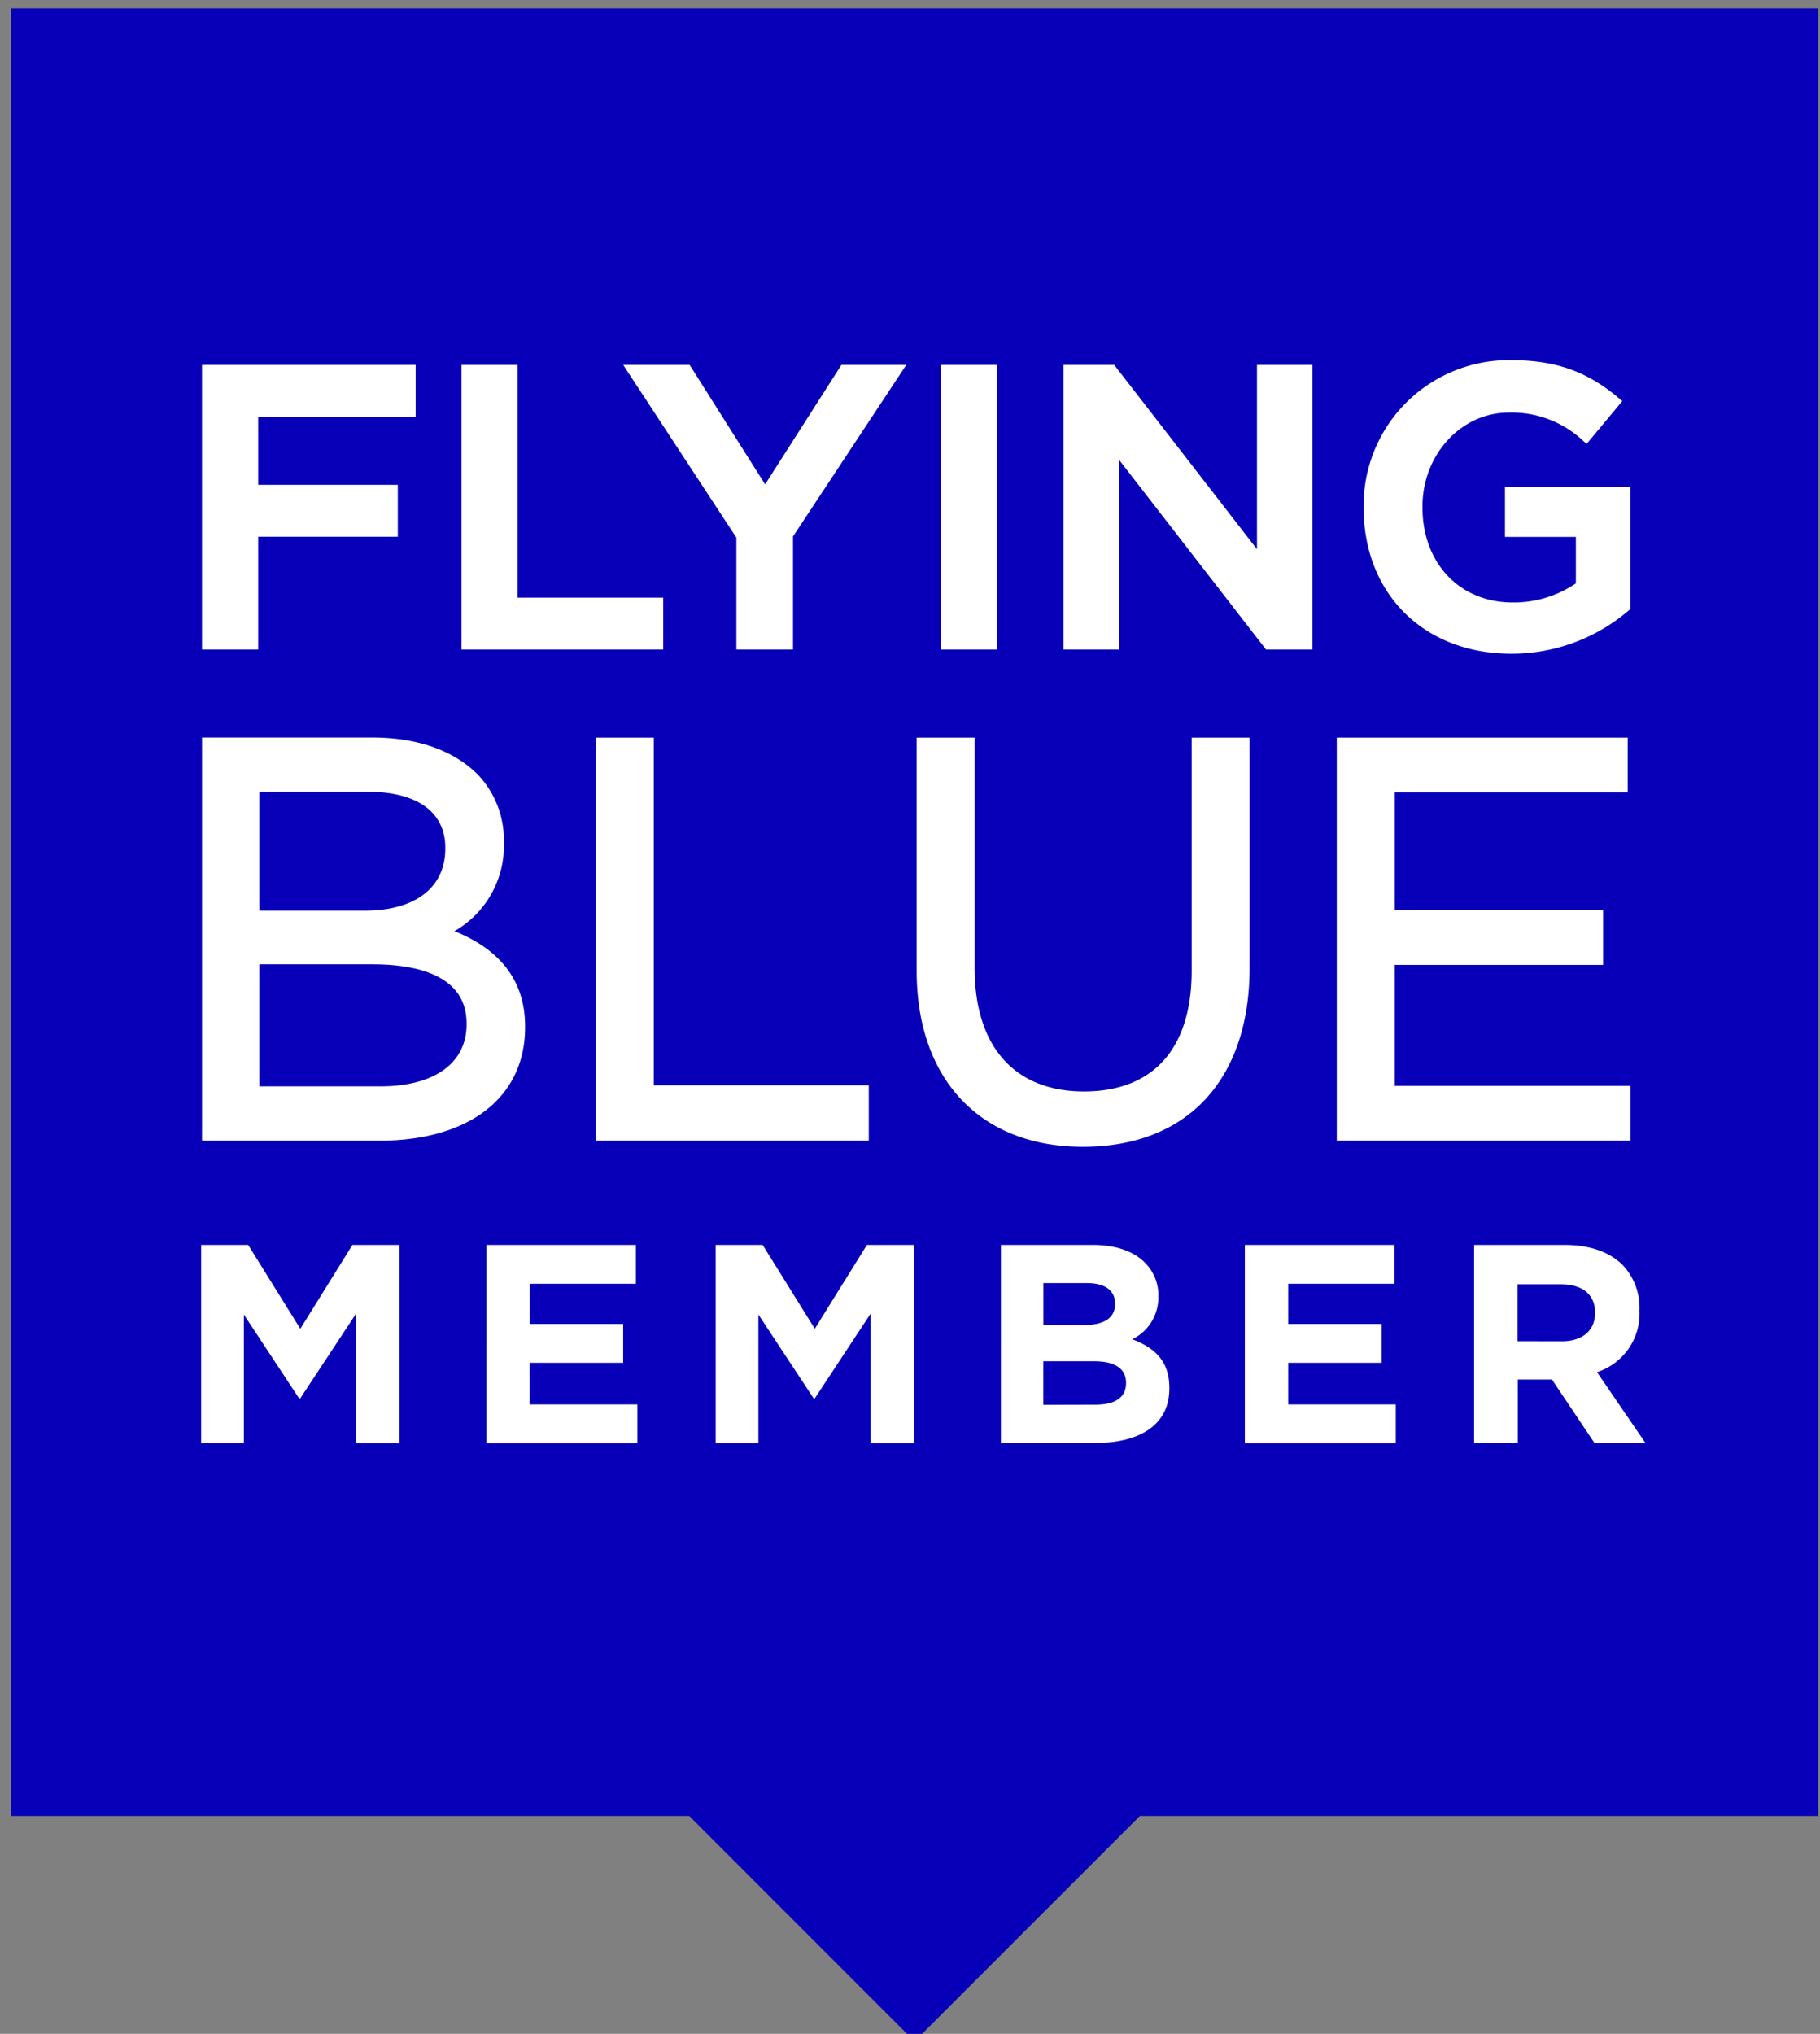 <svg height="124" viewBox="0 0 111 124" width="111" xmlns="http://www.w3.org/2000/svg"><rect x="0" y="0" width="111" height="124" fill="#808080" stroke="none"/><g fill-rule="evenodd"><path d="m110.882.511h-110.21v110.21h41.368l13.736 13.739 13.74-13.738h41.366z" fill="#0800b9"/><path d="m40.45 36.436v3.163h-12.305v-17.349h3.426v14.187h8.879zm-24.704-3.713v6.876h-3.426v-17.349h13.03v3.164h-9.604v4.146h8.515v3.164h-8.515zm16.278 29.913c0 4.272-3.41 6.91-8.903 6.91h-10.8v-24.58h10.383c2.722 0 4.935.773 6.408 2.229a5.768 5.768 0 0 1 1.618 4.11v.069a5.99 5.99 0 0 1 -3.014 5.396c2.86 1.149 4.308 3.094 4.308 5.796zm36.22-34.61v11.574h-3.382v-17.35h3.095l8.705 11.234v-11.234h3.378v17.35h-2.828zm-23.332 11.574v-6.82l-6.902-10.53h4.053l4.6 7.282 4.651-7.281h3.956l-6.905 10.456v6.893h-3.454zm12.475-17.35h3.426v17.35h-3.426zm-21.047 22.722h3.536v21.2h13.11v3.374h-16.646v-24.575zm39.873 14.013c0 6.848-3.802 10.933-10.17 10.933-6.253 0-10.137-4.11-10.137-10.731v-14.217h3.536v14.045c0 4.785 2.431 7.528 6.666 7.528 4.236 0 6.57-2.613 6.57-7.358v-14.215h3.535v14.013zm15.574-29.291h7.641v7.443l-.08.069a10.97 10.97 0 0 1 -7.193 2.65c-5.291 0-8.988-3.642-8.988-8.9v-.049a8.855 8.855 0 0 1 8.964-8.948c2.746 0 4.672.68 6.638 2.347l.174.15-2.173 2.604-.178-.15a6.359 6.359 0 0 0 -4.579-1.755c-2.904 0-5.258 2.569-5.258 5.728v.049c0 3.414 2.273 5.8 5.51 5.8a6.751 6.751 0 0 0 3.846-1.165v-2.831h-4.324zm-6.723 29.133v7.378h14.372v3.341h-17.908v-24.575h17.742v3.341h-14.206v7.172h12.71v3.342h-12.71zm-72.796 17.073h2.868l3.18 5.113 3.179-5.113h2.864v12.087h-2.646v-7.892l-3.402 5.162h-.069l-3.37-5.113v7.839h-2.604zm17.398 0h9.117v2.367h-6.472v2.451h5.696v2.37h-5.7v2.54h6.565v2.367h-9.206zm13.98 0h2.868l3.18 5.113 3.179-5.113h2.864v12.087h-2.642v-7.892l-3.402 5.162h-.069l-3.37-5.113v7.839h-2.608zm17.398 0h5.614c1.38 0 2.472.38 3.16 1.072.55.54.85 1.285.829 2.055v.016a2.832 2.832 0 0 1 -1.59 2.61c1.4.533 2.261 1.346 2.261 2.969v.036c0 2.209-1.796 3.317-4.522 3.317h-5.752zm14.878 0h9.118v2.367h-6.473v2.451h5.7v2.37h-5.7v2.54h6.561v2.367h-9.206zm13.984 0h5.525c1.538 0 2.73.433 3.524 1.214a3.794 3.794 0 0 1 1.035 2.763v.036a3.754 3.754 0 0 1 -2.589 3.746l2.953 4.316h-3.11l-2.59-3.867h-2.087v3.867h-2.661zm5.352 5.874c1.294 0 2.022-.692 2.022-1.711v-.037c0-1.14-.809-1.727-2.087-1.727h-2.643v3.47l2.707.005zm-79.439-33.498v7.245h6.436c3.07 0 4.903-1.412 4.903-3.774v-.069c0-2.164-1.715-3.402-4.705-3.402h-6.633zm0 10.517v7.44h7.379c3.288 0 5.258-1.412 5.258-3.775v-.06c0-2.978-3.119-3.605-5.736-3.605h-6.9zm50.27 21.994c1.172 0 1.916-.38 1.916-1.279v-.036c0-.809-.618-1.246-1.743-1.246h-2.625v2.557l2.451.004zm.707 4.854c1.173 0 1.88-.405 1.88-1.315v-.024c0-.809-.602-1.31-1.969-1.31h-3.074v2.657z" fill="#fff" fill-rule="nonzero"/></g></svg>